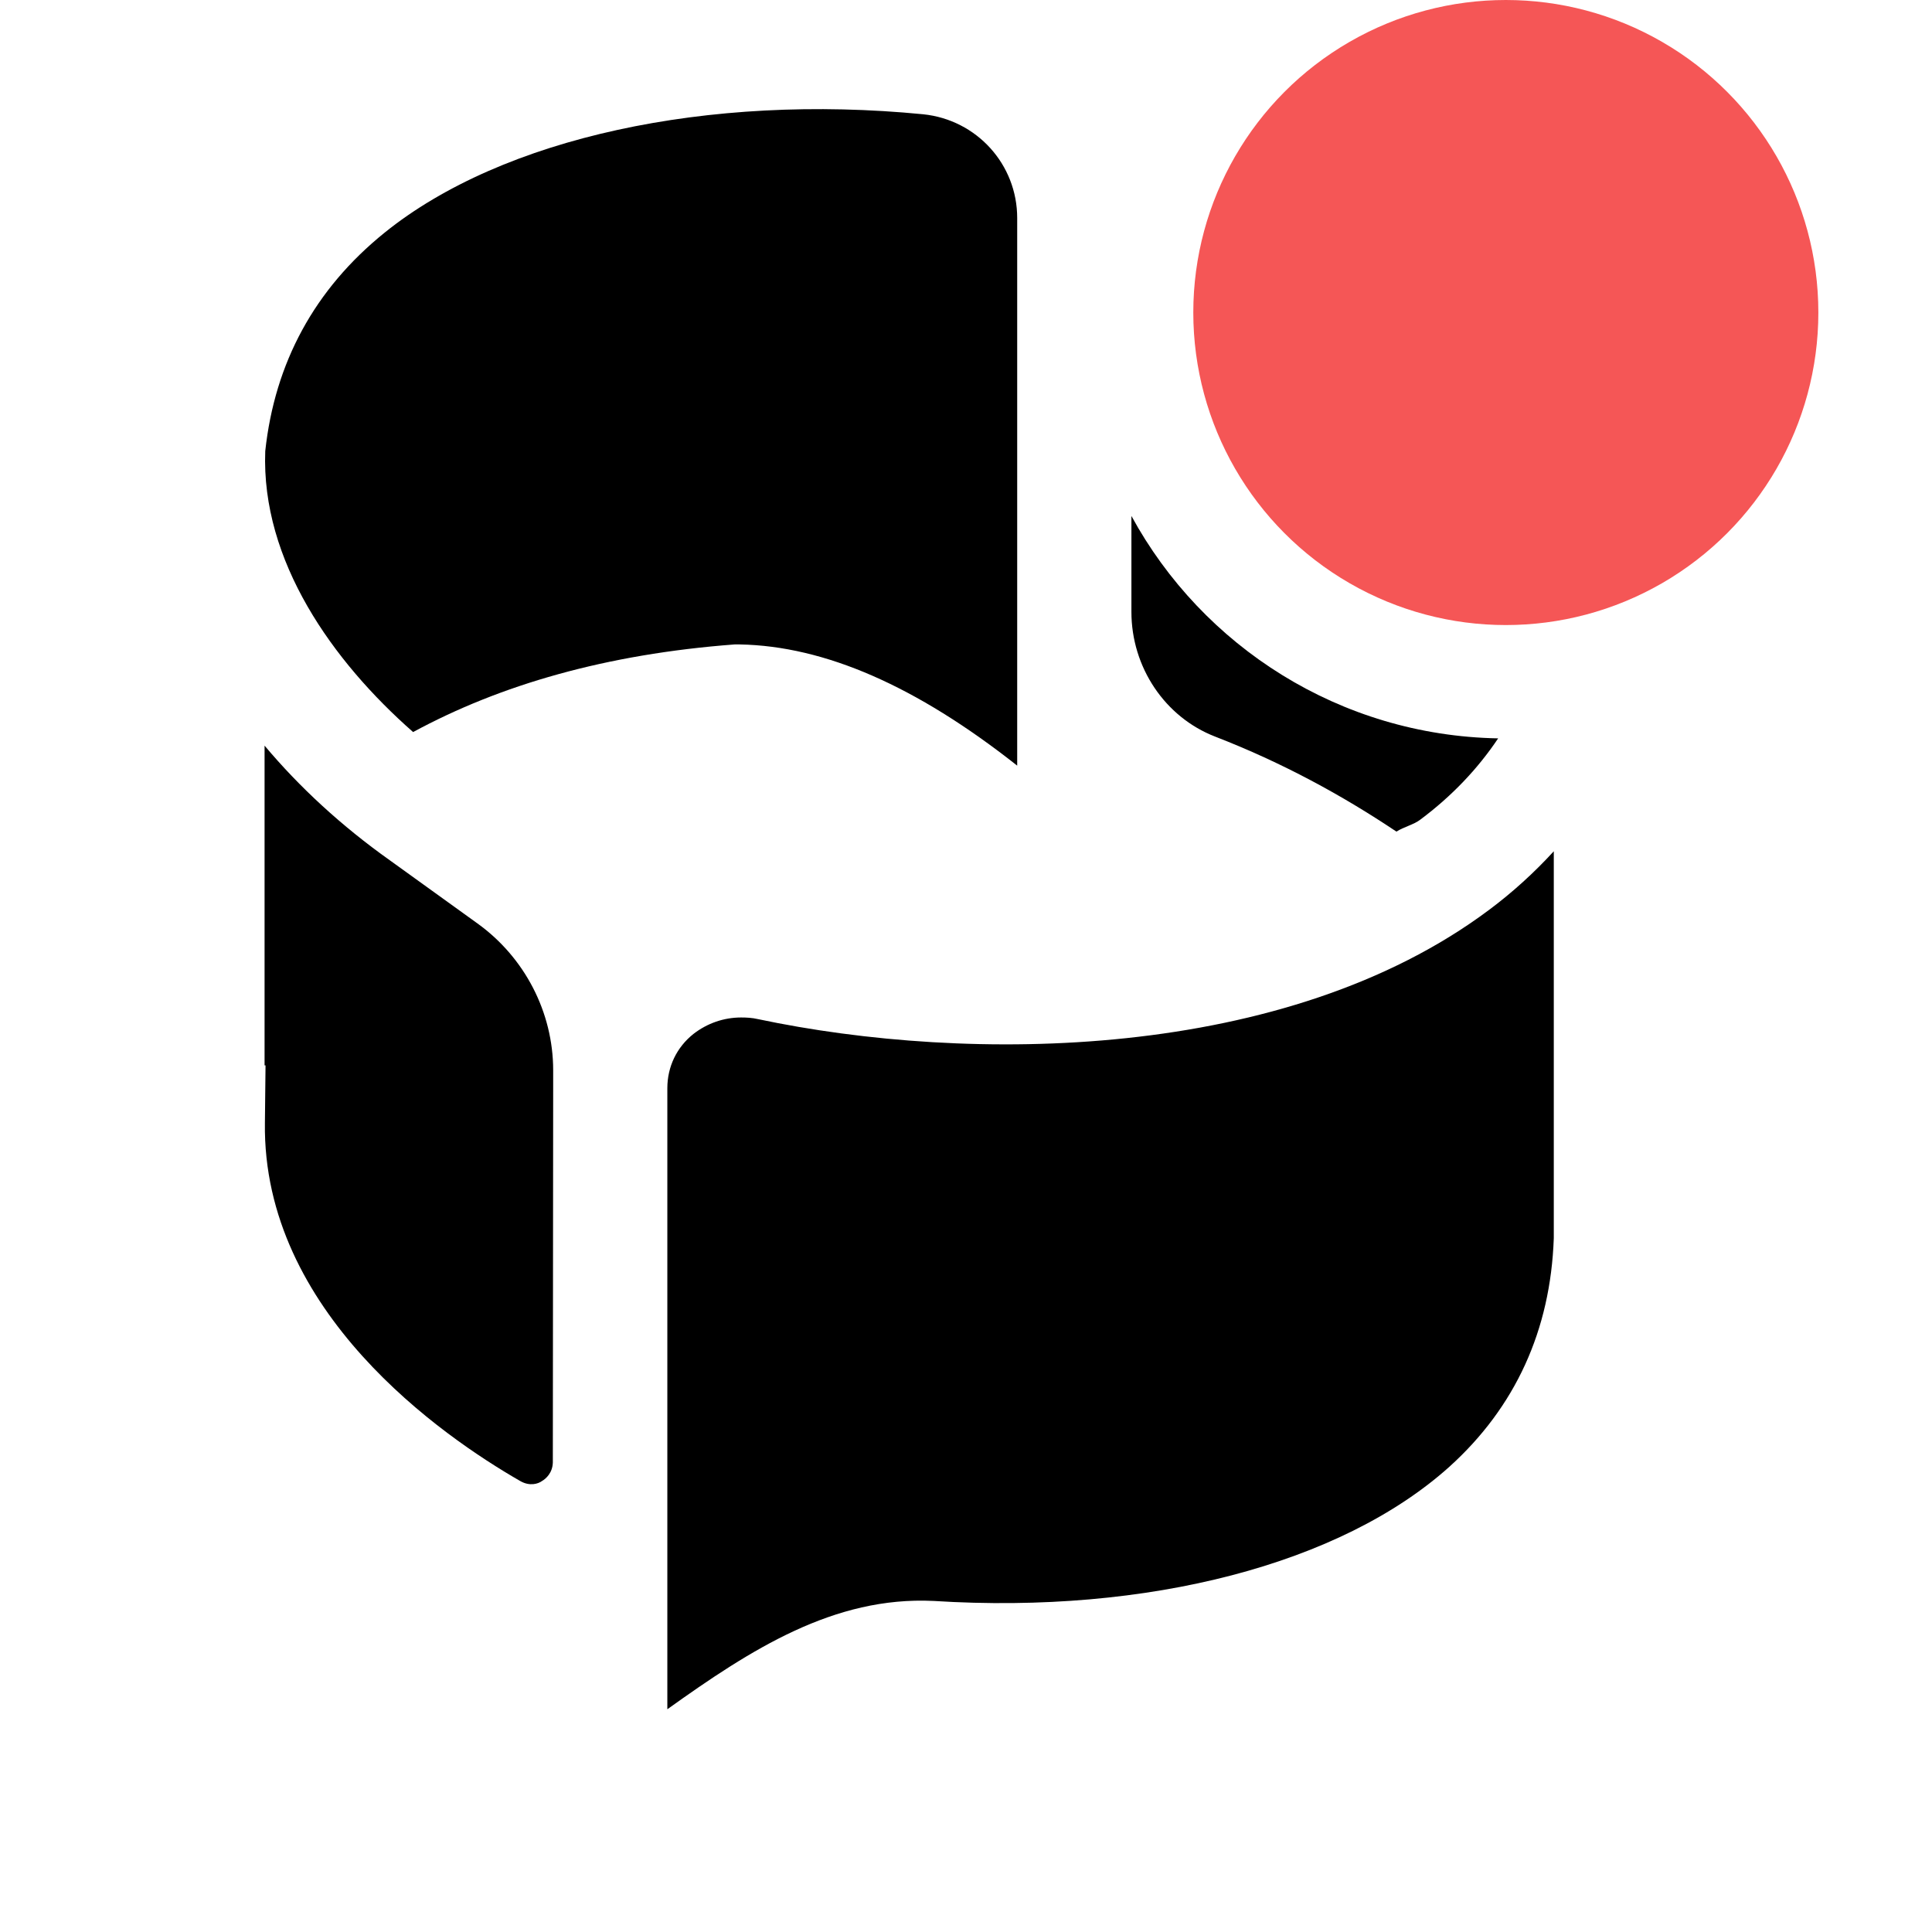 <svg width="34" height="34" xmlns="http://www.w3.org/2000/svg">
<style>
   path:not(#notif) {
      fill: black;
   }
   @media (prefers-color-scheme: dark) {
      path:not(#notif) {
         fill: white;
      }
   }
</style>

<path d="M7.27,12.883c1.534-0.831,3.394-1.371,5.657-1.542h0.092c1.493,0.028,3.102,0.728,4.882,2.133v-2.708V4.264V3.837
	c0-0.944-0.712-1.729-1.654-1.826c-3.785-0.37-7.404,0.41-9.477,2.082C5.535,5.089,4.835,6.386,4.668,7.939
	C4.594,9.873,5.857,11.642,7.27,12.883z"/>
<path d="M21.382,12.962c1.189,0.461,2.24,1.035,3.193,1.673c0.132-0.085,0.299-0.119,0.419-0.21
	c0.557-0.416,1.012-0.895,1.371-1.431c-2.783-0.05-5.202-1.617-6.454-3.914v1.687C19.911,11.745,20.503,12.621,21.382,12.962z"/>
<path d="M8.401,16.25l-1.539-1.109c-0.85-0.603-1.591-1.286-2.206-2.019v1.798v3.829h0.017L4.662,19.76
	c-0.046,3.328,3.125,5.518,4.492,6.303c0.167,0.097,0.316,0.051,0.385,0c0.069-0.04,0.184-0.142,0.19-0.324l0.006-6.588v-0.319
	C9.734,17.815,9.234,16.848,8.401,16.25z"/>
<path d="M13.335,17.934c-0.098-0.023-0.201-0.028-0.293-0.028c-0.304,0-0.597,0.102-0.839,0.29
	c-0.293,0.233-0.459,0.575-0.459,0.956V30.08c1.47-1.052,2.929-1.991,4.687-1.906c3.785,0.239,7.174-0.654,9.075-2.361
	c1.16-1.047,1.781-2.401,1.838-4.022v-6.81c-0.339,0.37-0.718,0.717-1.137,1.03C22.633,18.685,17.045,18.719,13.335,17.934z"/>
<circle fill="#F55656" cx="26.5" cy="5.5" r="5.5"/>
</svg>
